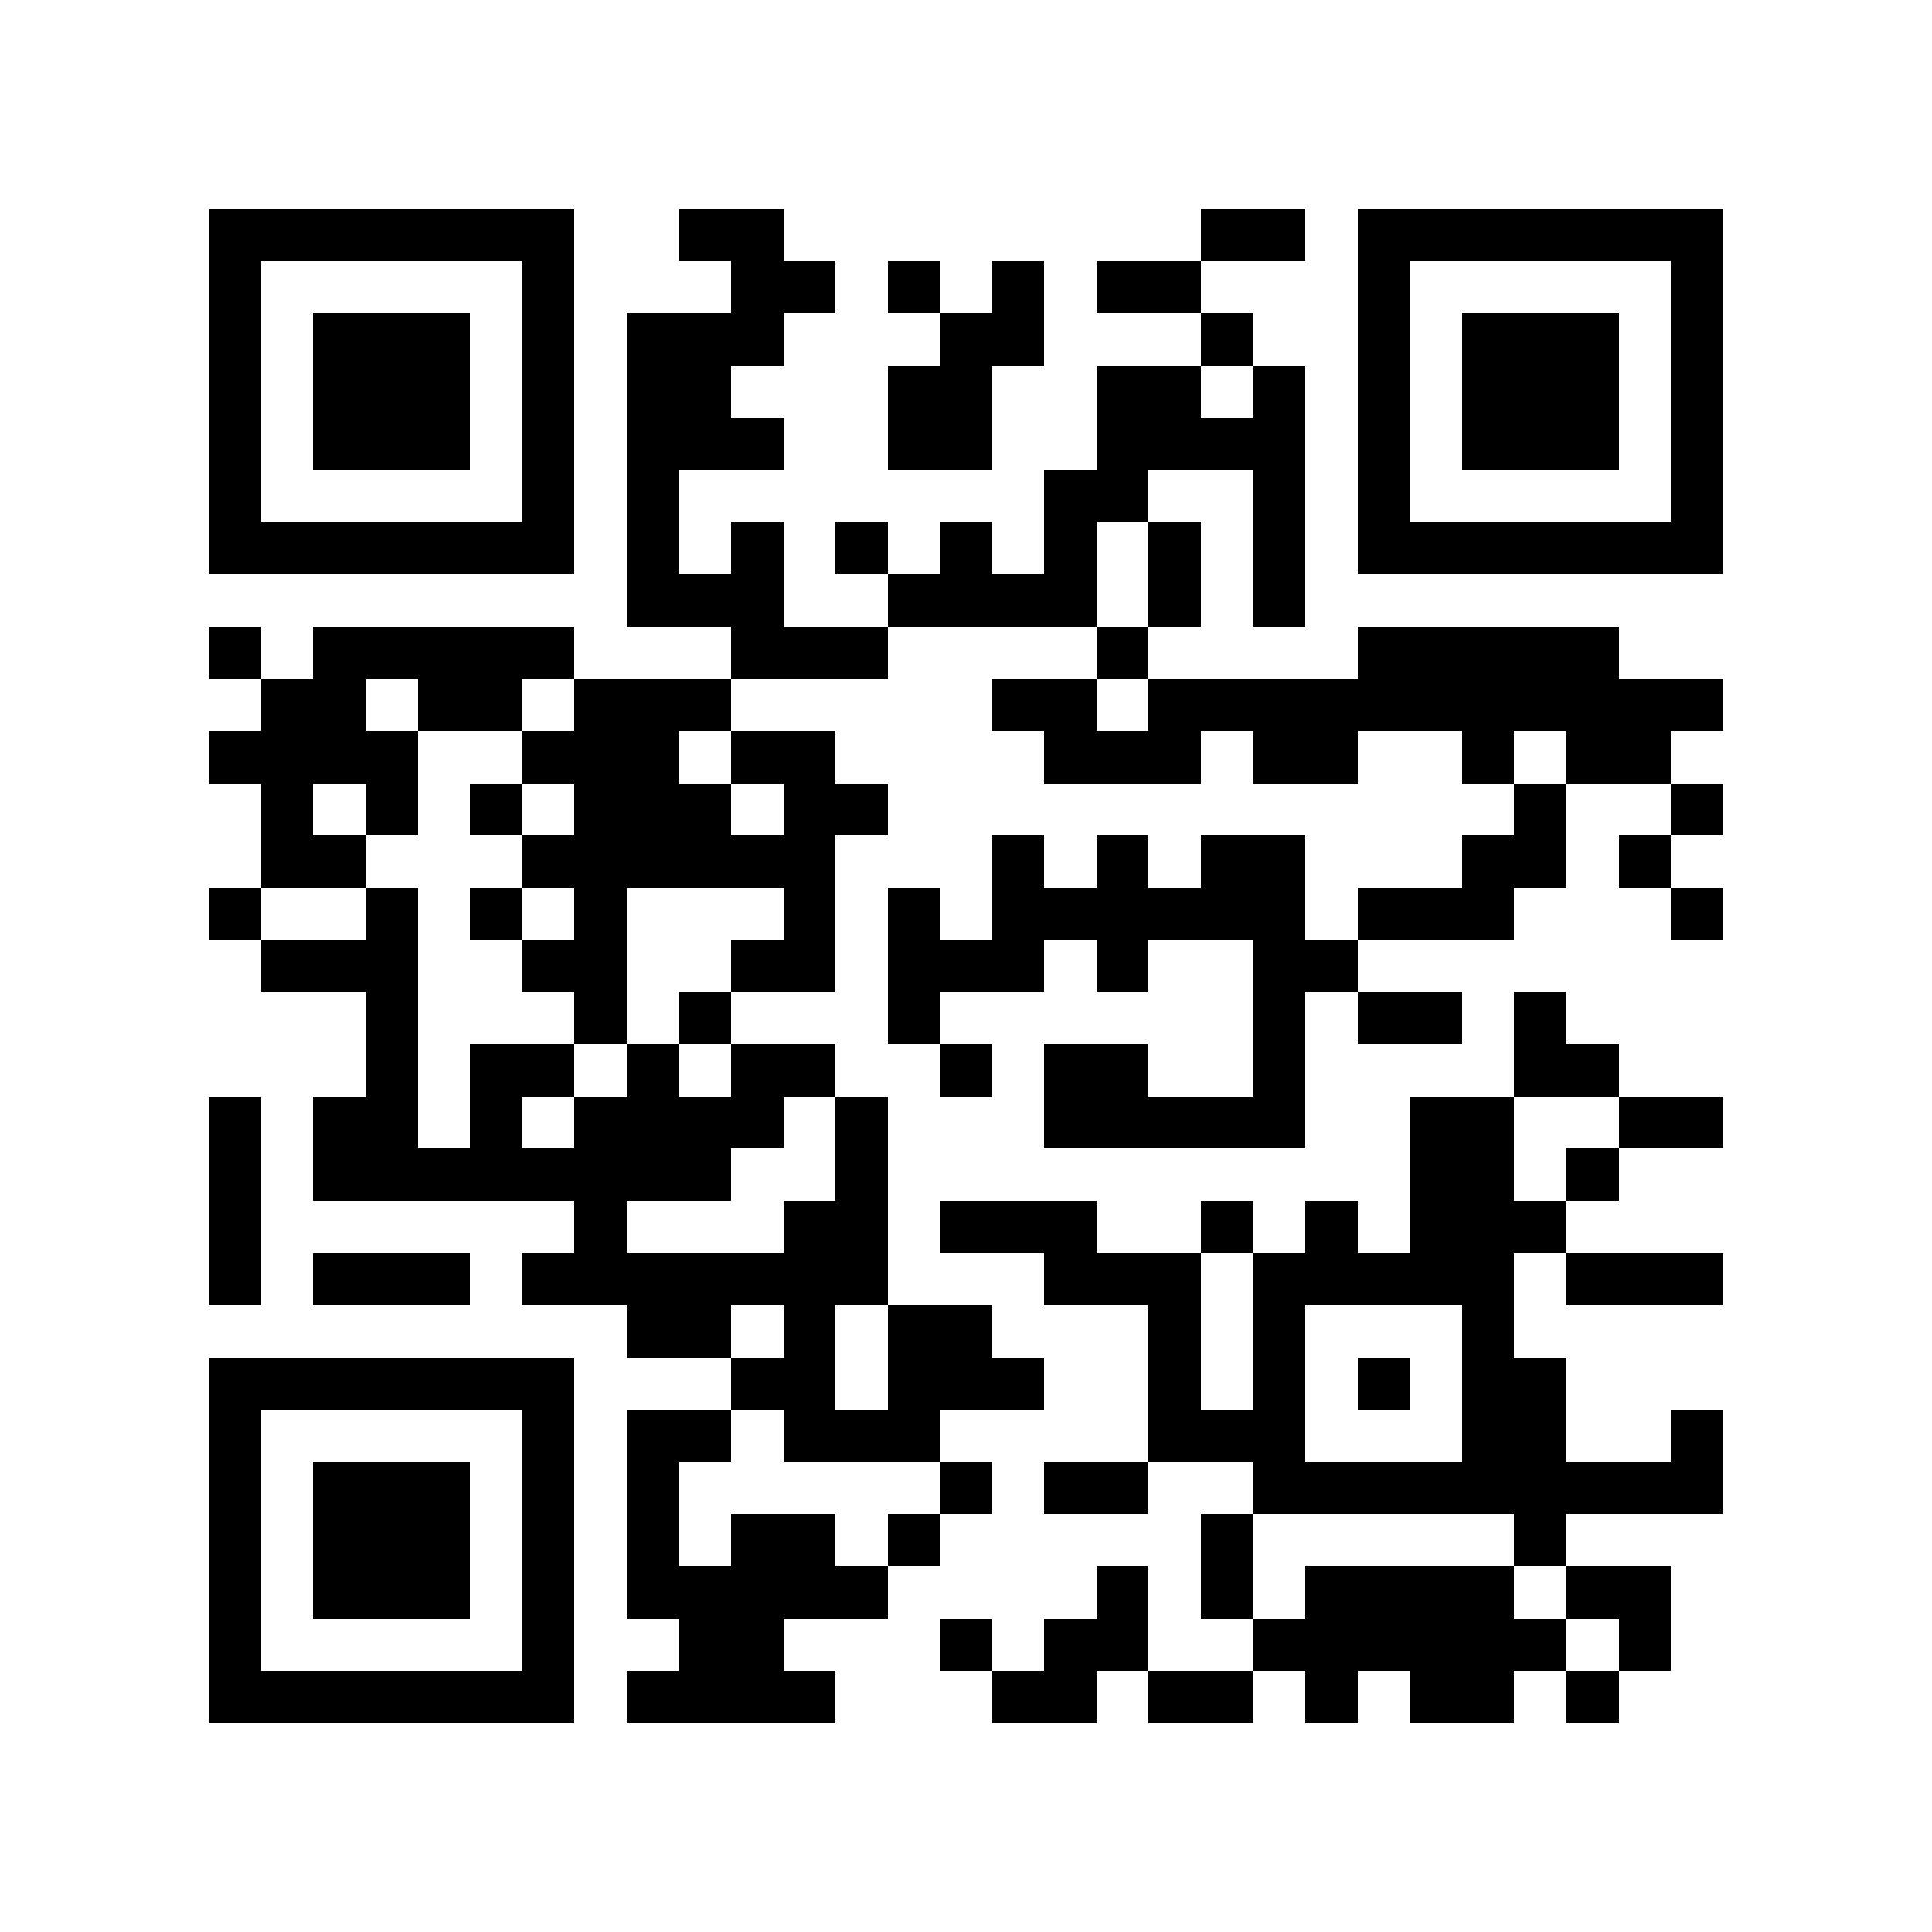 <?xml version="1.0" encoding="utf-8"?><!DOCTYPE svg PUBLIC "-//W3C//DTD SVG 1.1//EN" "http://www.w3.org/Graphics/SVG/1.1/DTD/svg11.dtd"><svg xmlns="http://www.w3.org/2000/svg" viewBox="0 0 37 37" shape-rendering="crispEdges"><path fill="#ffffff" d="M0 0h37v37H0z"/><path stroke="#000000" d="M4 4.5h7m2 0h2m8 0h2m1 0h7M4 5.5h1m5 0h1m3 0h2m1 0h1m1 0h1m1 0h2m3 0h1m5 0h1M4 6.5h1m1 0h3m1 0h1m1 0h3m3 0h2m3 0h1m2 0h1m1 0h3m1 0h1M4 7.5h1m1 0h3m1 0h1m1 0h2m3 0h2m2 0h2m1 0h1m1 0h1m1 0h3m1 0h1M4 8.5h1m1 0h3m1 0h1m1 0h3m2 0h2m2 0h4m1 0h1m1 0h3m1 0h1M4 9.5h1m5 0h1m1 0h1m7 0h2m2 0h1m1 0h1m5 0h1M4 10.5h7m1 0h1m1 0h1m1 0h1m1 0h1m1 0h1m1 0h1m1 0h1m1 0h7M12 11.5h3m2 0h4m1 0h1m1 0h1M4 12.5h1m1 0h5m3 0h3m4 0h1m4 0h5M5 13.5h2m1 0h2m1 0h3m5 0h2m1 0h11M4 14.5h4m2 0h3m1 0h2m4 0h3m1 0h2m2 0h1m1 0h2M5 15.5h1m1 0h1m1 0h1m1 0h3m1 0h2m12 0h1m2 0h1M5 16.5h2m3 0h6m3 0h1m1 0h1m1 0h2m3 0h2m1 0h1M4 17.5h1m2 0h1m1 0h1m1 0h1m3 0h1m1 0h1m1 0h6m1 0h3m3 0h1M5 18.5h3m2 0h2m2 0h2m1 0h3m1 0h1m2 0h2M7 19.5h1m3 0h1m1 0h1m3 0h1m6 0h1m1 0h2m1 0h1M7 20.5h1m1 0h2m1 0h1m1 0h2m2 0h1m1 0h2m2 0h1m4 0h2M4 21.5h1m1 0h2m1 0h1m1 0h4m1 0h1m3 0h5m2 0h2m2 0h2M4 22.5h1m1 0h8m2 0h1m10 0h2m1 0h1M4 23.5h1m6 0h1m3 0h2m1 0h3m2 0h1m1 0h1m1 0h3M4 24.5h1m1 0h3m1 0h7m3 0h3m1 0h5m1 0h3M12 25.5h2m1 0h1m1 0h2m3 0h1m1 0h1m3 0h1M4 26.5h7m3 0h2m1 0h3m2 0h1m1 0h1m1 0h1m1 0h2M4 27.5h1m5 0h1m1 0h2m1 0h3m4 0h3m3 0h2m2 0h1M4 28.5h1m1 0h3m1 0h1m1 0h1m5 0h1m1 0h2m2 0h9M4 29.5h1m1 0h3m1 0h1m1 0h1m1 0h2m1 0h1m5 0h1m5 0h1M4 30.5h1m1 0h3m1 0h1m1 0h5m4 0h1m1 0h1m1 0h4m1 0h2M4 31.5h1m5 0h1m2 0h2m3 0h1m1 0h2m2 0h6m1 0h1M4 32.5h7m1 0h4m3 0h2m1 0h2m1 0h1m1 0h2m1 0h1"/></svg>
